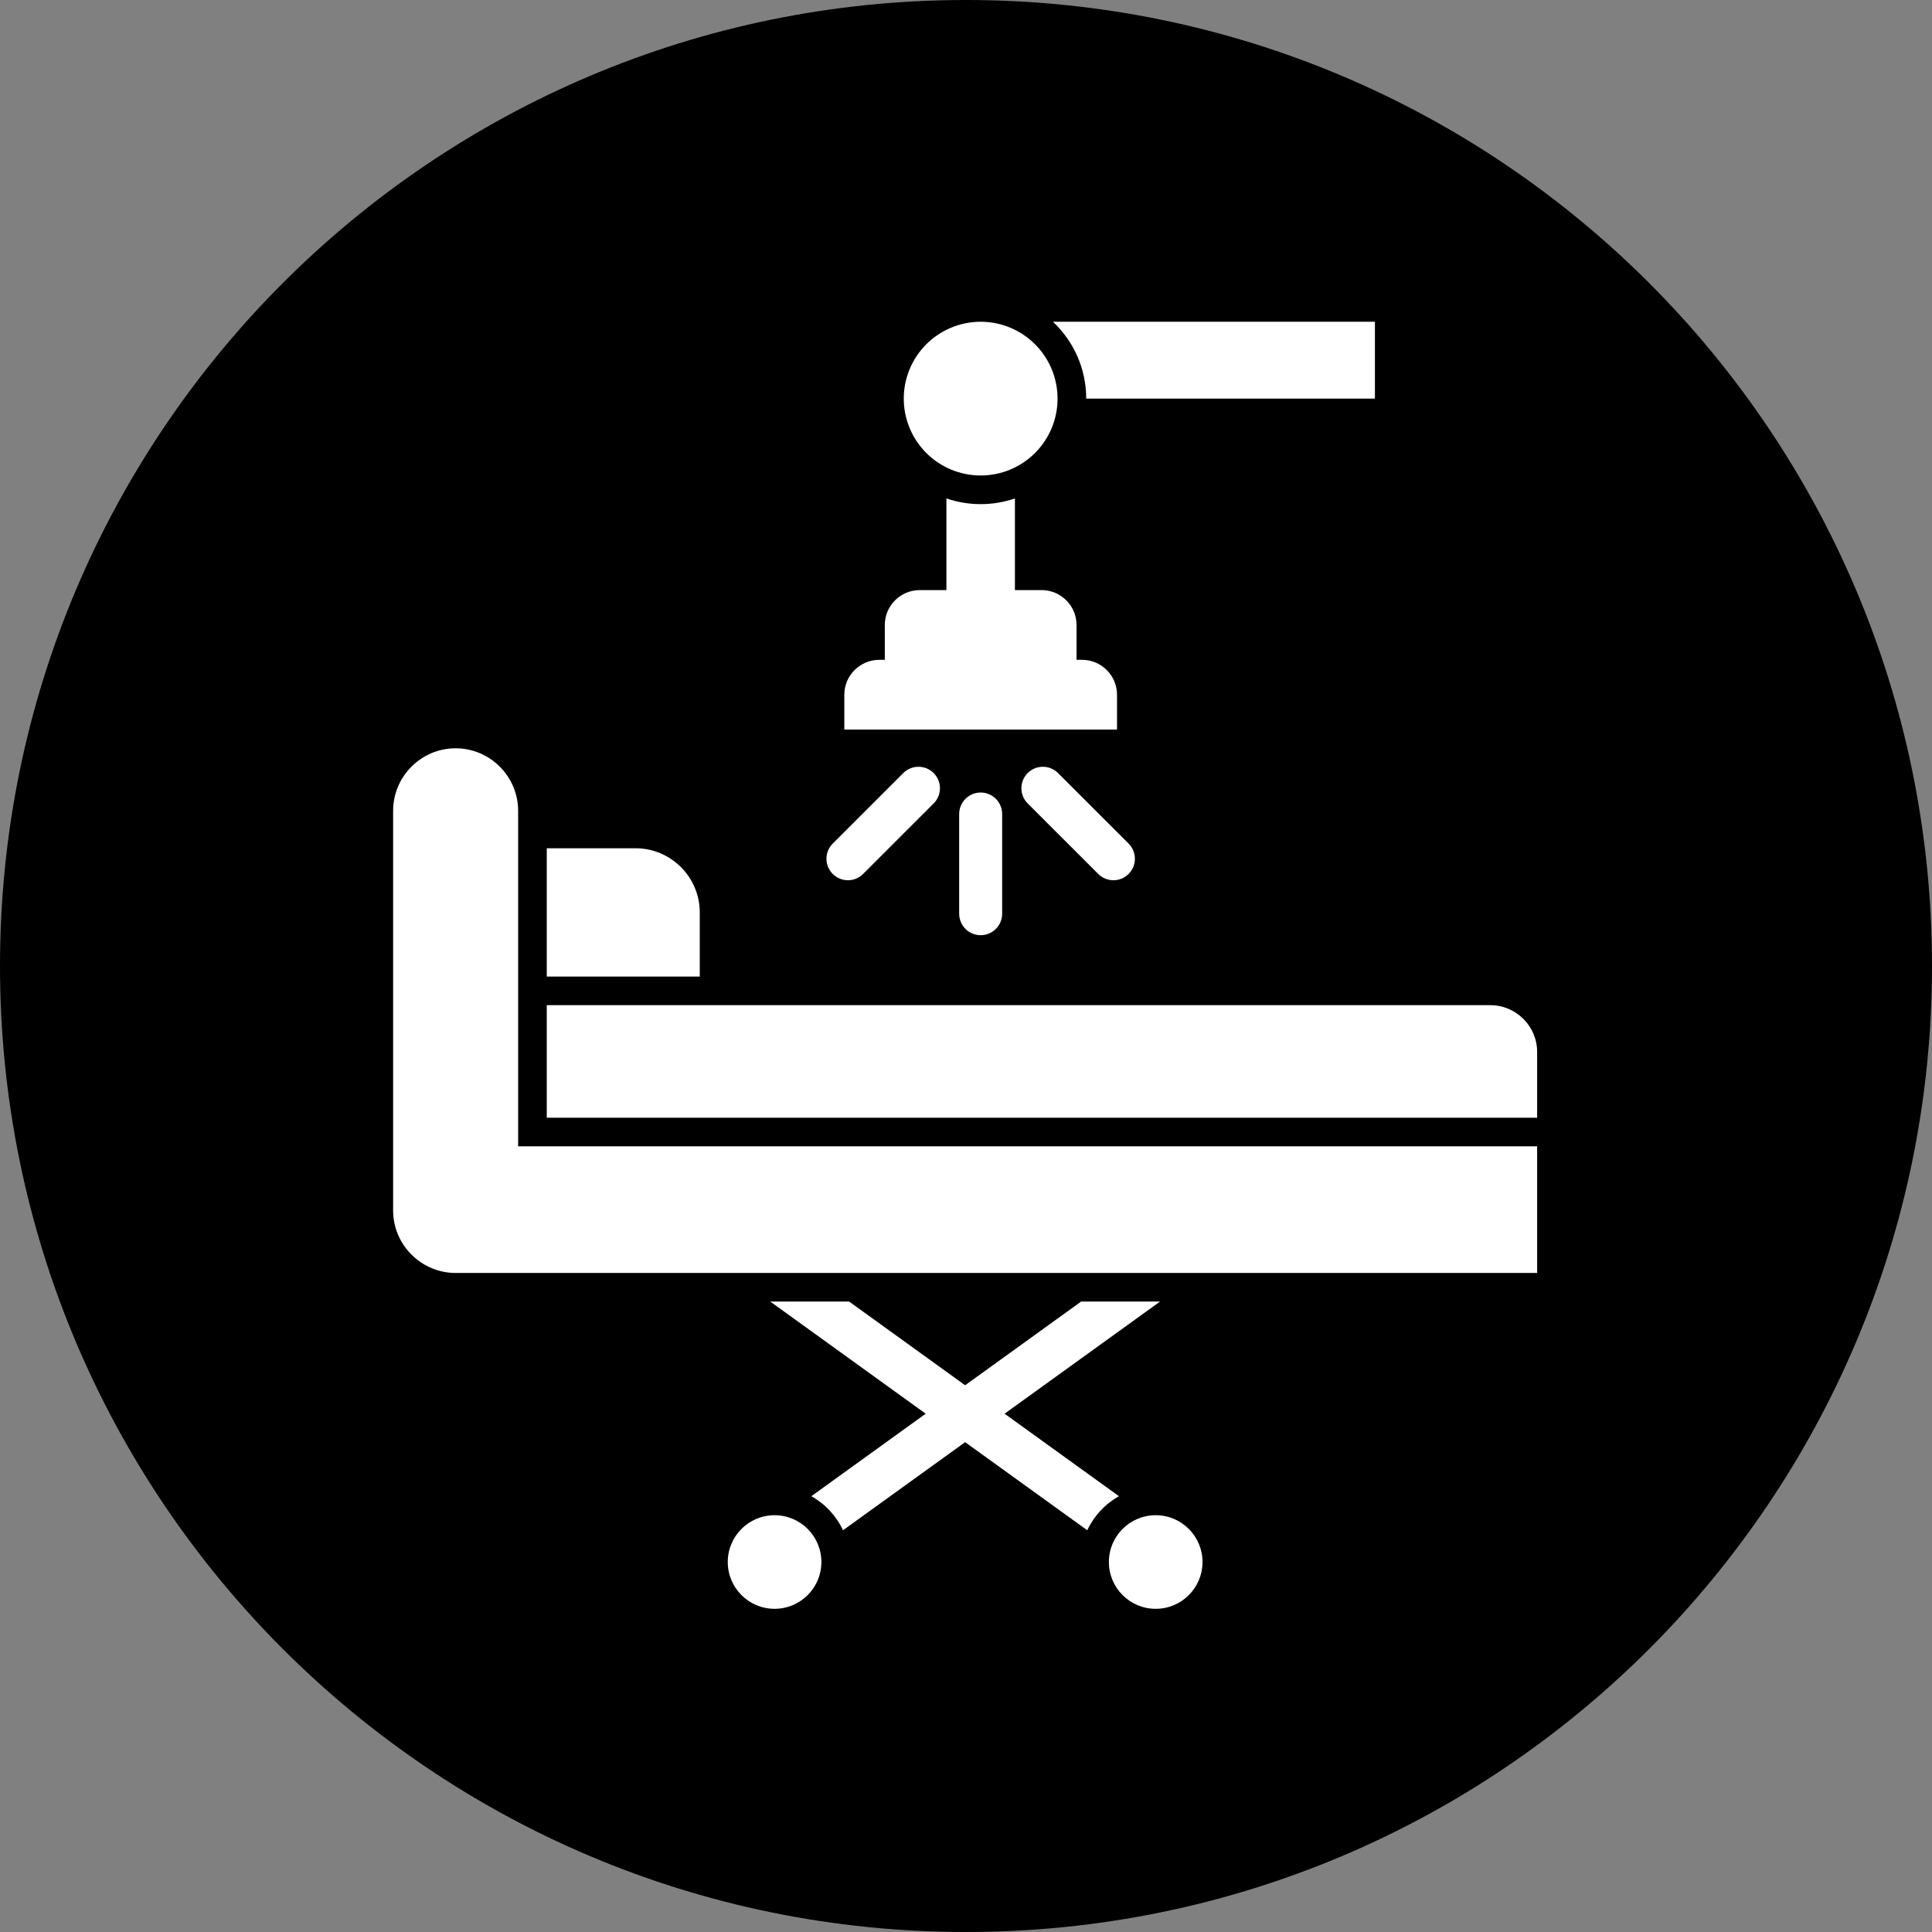 <svg xmlns="http://www.w3.org/2000/svg" xmlns:xlink="http://www.w3.org/1999/xlink" width="500" zoomAndPan="magnify" viewBox="0 0 375 375" height="500" preserveAspectRatio="xMidYMid meet" version="1.0"><rect x="0" y="0" width="375" height="375" fill="#808080" stroke="none"/><defs><clipPath id="06717c922d"><path d="M 187.5 0 C 83.945 0 0 83.945 0 187.5 C 0 291.055 83.945 375 187.5 375 C 291.055 375 375 291.055 375 187.5 C 375 83.945 291.055 0 187.5 0 Z M 187.5 0 " clip-rule="nonzero"/></clipPath><clipPath id="7f1fc7ccee"><path d="M 141 294 L 160 294 L 160 312.238 L 141 312.238 Z M 141 294 " clip-rule="nonzero"/></clipPath><clipPath id="b5b8acc0e1"><path d="M 215 294 L 234 294 L 234 312.238 L 215 312.238 Z M 215 294 " clip-rule="nonzero"/></clipPath><clipPath id="9c38ad3b33"><path d="M 175 62.488 L 206 62.488 L 206 93 L 175 93 Z M 175 62.488 " clip-rule="nonzero"/></clipPath><clipPath id="cd56d1575d"><path d="M 204 62.488 L 267 62.488 L 267 78 L 204 78 Z M 204 62.488 " clip-rule="nonzero"/></clipPath></defs><g clip-path="url(#06717c922d)"><rect x="-37.5" width="450" fill="#000000" y="-37.5" height="450" fill-opacity="1"/></g><path fill="#ffffff" d="M 225.168 252.629 L 194.992 274.398 L 217.184 290.41 C 214.504 291.91 212.344 294.227 211.039 297.023 L 187.332 279.922 L 163.625 297.023 C 162.324 294.227 160.164 291.91 157.484 290.41 L 179.676 274.398 L 149.5 252.629 L 164.812 252.629 L 187.332 268.875 L 209.855 252.629 Z M 225.168 252.629 " fill-opacity="1" fill-rule="nonzero"/><g clip-path="url(#7f1fc7ccee)"><path fill="#ffffff" d="M 150.344 294.102 C 155.363 294.102 159.43 298.168 159.43 303.188 C 159.43 308.203 155.363 312.27 150.344 312.27 C 145.328 312.27 141.258 308.203 141.258 303.188 C 141.258 298.168 145.328 294.102 150.344 294.102 Z M 150.344 294.102 " fill-opacity="1" fill-rule="nonzero"/></g><g clip-path="url(#b5b8acc0e1)"><path fill="#ffffff" d="M 224.32 294.102 C 229.34 294.102 233.406 298.168 233.406 303.188 C 233.406 308.203 229.34 312.27 224.32 312.27 C 219.301 312.27 215.234 308.203 215.234 303.188 C 215.234 298.168 219.301 294.102 224.32 294.102 Z M 224.32 294.102 " fill-opacity="1" fill-rule="nonzero"/></g><path fill="#ffffff" d="M 100.57 222.504 L 298.359 222.504 L 298.359 247.078 C 228.387 247.078 158.41 247.082 88.438 247.082 C 81.766 247.082 76.305 241.621 76.305 234.953 L 76.305 157.371 C 76.305 150.699 81.766 145.242 88.438 145.242 C 95.109 145.242 100.57 150.699 100.57 157.371 Z M 100.57 222.504 " fill-opacity="1" fill-rule="evenodd"/><path fill="#ffffff" d="M 106.129 216.945 L 298.359 216.945 L 298.359 204.184 C 298.359 199.191 294.273 195.105 289.277 195.105 L 106.129 195.105 Z M 106.129 216.945 " fill-opacity="1" fill-rule="evenodd"/><path fill="#ffffff" d="M 106.129 189.547 L 135.824 189.547 L 135.824 177.098 C 135.824 170.25 130.219 164.648 123.371 164.648 L 106.129 164.648 Z M 106.129 189.547 " fill-opacity="1" fill-rule="evenodd"/><g clip-path="url(#9c38ad3b33)"><path fill="#ffffff" d="M 205.27 77.371 C 205.27 78.352 205.176 79.32 204.984 80.281 C 204.793 81.242 204.512 82.176 204.137 83.082 C 203.762 83.988 203.301 84.848 202.754 85.66 C 202.211 86.477 201.594 87.23 200.898 87.922 C 200.207 88.613 199.453 89.234 198.637 89.777 C 197.824 90.32 196.965 90.781 196.059 91.156 C 195.152 91.531 194.219 91.812 193.258 92.004 C 192.297 92.195 191.328 92.293 190.348 92.293 C 189.367 92.293 188.395 92.195 187.434 92.004 C 186.473 91.812 185.539 91.531 184.637 91.156 C 183.73 90.781 182.871 90.32 182.055 89.777 C 181.238 89.234 180.484 88.613 179.793 87.922 C 179.102 87.23 178.48 86.477 177.938 85.66 C 177.391 84.848 176.934 83.988 176.559 83.082 C 176.184 82.176 175.898 81.242 175.707 80.281 C 175.516 79.32 175.422 78.352 175.422 77.371 C 175.422 76.391 175.516 75.422 175.707 74.461 C 175.898 73.5 176.184 72.566 176.559 71.664 C 176.934 70.758 177.391 69.898 177.938 69.082 C 178.48 68.27 179.102 67.516 179.793 66.824 C 180.484 66.129 181.238 65.512 182.055 64.969 C 182.871 64.422 183.73 63.965 184.637 63.59 C 185.539 63.215 186.473 62.93 187.434 62.738 C 188.395 62.547 189.367 62.453 190.348 62.453 C 191.328 62.453 192.297 62.547 193.258 62.738 C 194.219 62.93 195.152 63.215 196.059 63.59 C 196.965 63.965 197.824 64.422 198.637 64.969 C 199.453 65.512 200.207 66.129 200.898 66.824 C 201.594 67.516 202.211 68.27 202.754 69.082 C 203.301 69.898 203.762 70.758 204.137 71.664 C 204.512 72.566 204.793 73.5 204.984 74.461 C 205.176 75.422 205.27 76.391 205.27 77.371 Z M 205.27 77.371 " fill-opacity="1" fill-rule="nonzero"/></g><path fill="#ffffff" d="M 170.652 128.074 L 210.043 128.074 C 213.766 128.074 216.812 131.117 216.812 134.84 L 216.812 141.609 L 163.883 141.609 L 163.883 134.84 C 163.883 131.117 166.93 128.074 170.652 128.074 Z M 170.652 128.074 " fill-opacity="1" fill-rule="evenodd"/><path fill="#ffffff" d="M 194.516 158 C 194.516 155.695 192.648 153.828 190.348 153.828 C 188.043 153.828 186.176 155.695 186.176 158 L 186.176 177.355 C 186.176 179.656 188.043 181.523 190.348 181.523 C 192.648 181.523 194.516 179.656 194.516 177.355 Z M 194.516 158 " fill-opacity="1" fill-rule="nonzero"/><path fill="#ffffff" d="M 205.367 150.051 C 203.742 148.426 201.102 148.426 199.473 150.051 C 197.844 151.68 197.844 154.32 199.473 155.945 L 213.164 169.633 C 214.793 171.262 217.43 171.262 219.059 169.633 C 220.688 168.004 220.688 165.367 219.059 163.738 Z M 205.367 150.051 " fill-opacity="1" fill-rule="nonzero"/><path fill="#ffffff" d="M 181.223 155.945 C 182.852 154.32 182.852 151.68 181.223 150.051 C 179.594 148.426 176.953 148.426 175.324 150.051 L 161.633 163.738 C 160.008 165.367 160.008 168.004 161.633 169.633 C 163.262 171.262 165.902 171.262 167.531 169.633 Z M 181.223 155.945 " fill-opacity="1" fill-rule="nonzero"/><path fill="#ffffff" d="M 183.699 96.746 L 183.699 115.23 L 196.996 115.23 L 196.996 96.746 C 194.91 97.461 192.676 97.852 190.348 97.852 C 188.02 97.852 185.785 97.461 183.699 96.746 Z M 183.699 96.746 " fill-opacity="1" fill-rule="evenodd"/><path fill="#ffffff" d="M 171.738 128.77 L 208.957 128.77 L 208.957 121.305 C 208.957 117.582 205.91 114.539 202.188 114.539 L 196.996 114.535 L 183.699 114.535 L 178.508 114.539 C 174.785 114.539 171.738 117.582 171.738 121.305 Z M 171.738 128.77 " fill-opacity="1" fill-rule="evenodd"/><g clip-path="url(#cd56d1575d)"><path fill="#ffffff" d="M 210.832 77.371 L 266.871 77.371 L 266.871 62.453 L 204.375 62.453 C 208.348 66.188 210.832 71.492 210.832 77.371 Z M 210.832 77.371 " fill-opacity="1" fill-rule="evenodd"/></g></svg>